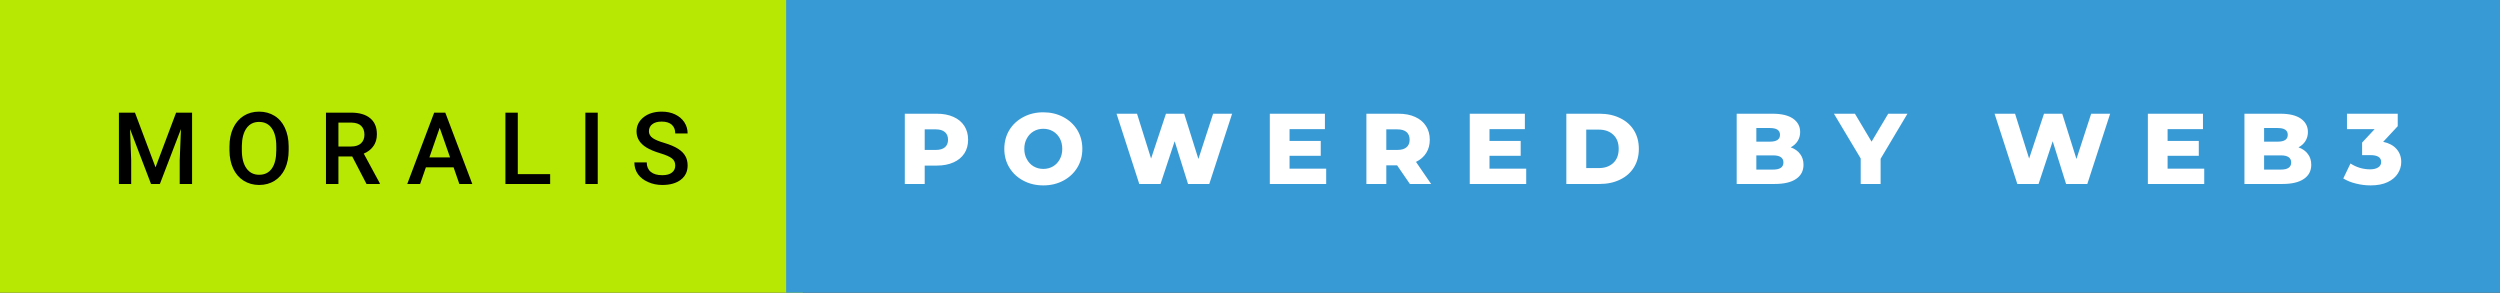 <svg xmlns="http://www.w3.org/2000/svg" width="298.96" height="35" viewBox="0 0 298.96 35"><rect x="0" y="0" width="298.96" height="35" fill="#333333" stroke="none"/><rect class="svg__rect" x="0" y="0" width="96.01" height="35" fill="#B7E803"/><rect class="svg__rect" x="94.01" y="0" width="204.95" height="35" fill="#389AD5"/><path class="svg__text" d="M15.69 22L14.22 22L14.22 13.47L16.14 13.47L18.60 20.01L21.06 13.47L22.97 13.47L22.97 22L21.49 22L21.49 19.19L21.64 15.43L19.12 22L18.06 22L15.55 15.43L15.69 19.19L15.69 22ZM27.44 18.00L27.44 18.00L27.44 17.52Q27.44 16.28 27.88 15.32Q28.33 14.37 29.13 13.86Q29.94 13.35 30.98 13.35Q32.02 13.35 32.83 13.85Q33.64 14.35 34.07 15.29Q34.51 16.23 34.52 17.48L34.52 17.48L34.52 17.96Q34.52 19.21 34.09 20.16Q33.65 21.10 32.85 21.61Q32.04 22.12 30.99 22.12L30.99 22.12Q29.96 22.12 29.14 21.61Q28.33 21.10 27.89 20.17Q27.45 19.23 27.44 18.00ZM28.92 17.46L28.92 17.96Q28.92 19.36 29.47 20.13Q30.02 20.90 30.99 20.90L30.99 20.90Q31.98 20.90 32.51 20.15Q33.04 19.40 33.04 17.96L33.04 17.96L33.04 17.51Q33.04 16.09 32.50 15.34Q31.97 14.58 30.98 14.58L30.98 14.58Q30.02 14.58 29.48 15.33Q28.94 16.09 28.92 17.46L28.92 17.46ZM40.47 22L38.98 22L38.98 13.47L41.98 13.47Q43.46 13.47 44.26 14.13Q45.07 14.79 45.07 16.05L45.07 16.05Q45.07 16.90 44.65 17.48Q44.24 18.06 43.50 18.37L43.50 18.37L45.42 21.92L45.42 22L43.83 22L42.12 18.71L40.47 18.71L40.47 22ZM40.47 14.66L40.47 17.52L41.99 17.52Q42.74 17.52 43.16 17.15Q43.58 16.77 43.58 16.11L43.58 16.11Q43.58 15.43 43.19 15.05Q42.81 14.68 42.03 14.66L42.03 14.66L40.47 14.66ZM50.24 22L48.70 22L51.92 13.47L53.25 13.47L56.48 22L54.93 22L54.24 20.01L50.93 20.01L50.24 22ZM52.58 15.28L51.35 18.82L53.82 18.82L52.58 15.28ZM65.79 22L60.44 22L60.44 13.47L61.92 13.47L61.92 20.82L65.79 20.82L65.79 22ZM71.48 22L70.00 22L70.00 13.47L71.48 13.47L71.48 22ZM75.86 19.42L75.86 19.42L77.34 19.42Q77.34 20.15 77.82 20.55Q78.30 20.95 79.20 20.95L79.20 20.95Q79.97 20.95 80.36 20.63Q80.75 20.32 80.75 19.80L80.75 19.80Q80.75 19.24 80.35 18.94Q79.96 18.63 78.93 18.32Q77.90 18.01 77.29 17.63L77.29 17.63Q76.12 16.90 76.12 15.72L76.12 15.72Q76.12 14.69 76.96 14.02Q77.80 13.35 79.14 13.35L79.14 13.35Q80.04 13.35 80.73 13.68Q81.43 14.01 81.83 14.61Q82.23 15.22 82.23 15.96L82.23 15.96L80.75 15.96Q80.75 15.29 80.33 14.91Q79.91 14.54 79.13 14.54L79.13 14.54Q78.41 14.54 78.01 14.85Q77.60 15.16 77.60 15.71L77.60 15.71Q77.60 16.18 78.04 16.50Q78.47 16.81 79.47 17.10Q80.46 17.40 81.07 17.78Q81.67 18.16 81.95 18.65Q82.23 19.13 82.23 19.79L82.23 19.79Q82.23 20.86 81.42 21.49Q80.60 22.12 79.20 22.12L79.20 22.12Q78.27 22.12 77.50 21.77Q76.72 21.43 76.29 20.83Q75.86 20.22 75.86 19.42Z" fill="#000000"/><path class="svg__text" d="M110.58 22L108.20 22L108.20 13.60L112.04 13.60Q113.18 13.60 114.02 13.98Q114.86 14.35 115.32 15.06Q115.77 15.76 115.77 16.71L115.77 16.71Q115.77 17.66 115.32 18.35Q114.86 19.05 114.02 19.42Q113.18 19.80 112.04 19.80L112.04 19.80L110.58 19.80L110.58 22ZM110.58 15.47L110.58 17.93L111.90 17.93Q112.63 17.93 113.00 17.61Q113.37 17.29 113.37 16.71L113.37 16.71Q113.37 16.12 113.00 15.80Q112.63 15.47 111.90 15.47L111.90 15.47L110.58 15.47ZM120.10 17.80L120.10 17.80Q120.10 16.55 120.70 15.55Q121.31 14.56 122.37 14.00Q123.43 13.43 124.76 13.43L124.76 13.43Q126.09 13.43 127.16 14.00Q128.22 14.56 128.83 15.55Q129.43 16.55 129.43 17.80L129.43 17.80Q129.43 19.05 128.83 20.04Q128.22 21.04 127.16 21.60Q126.10 22.17 124.76 22.17L124.76 22.17Q123.43 22.17 122.37 21.60Q121.31 21.04 120.70 20.04Q120.10 19.05 120.10 17.80ZM122.49 17.80L122.49 17.80Q122.49 18.51 122.80 19.05Q123.10 19.60 123.61 19.90Q124.13 20.20 124.76 20.20L124.76 20.20Q125.40 20.20 125.92 19.90Q126.43 19.60 126.73 19.05Q127.03 18.51 127.03 17.80L127.03 17.80Q127.03 17.09 126.73 16.54Q126.43 16 125.92 15.70Q125.40 15.40 124.76 15.40L124.76 15.40Q124.12 15.40 123.61 15.70Q123.10 16 122.80 16.54Q122.49 17.09 122.49 17.80ZM136.24 22L133.52 13.60L135.97 13.60L137.65 18.96L139.43 13.60L141.61 13.60L143.31 19.01L145.07 13.60L147.34 13.60L144.61 22L142.07 22L140.47 16.89L138.78 22L136.24 22ZM158.59 22L151.85 22L151.85 13.60L158.44 13.60L158.44 15.44L154.21 15.44L154.21 16.85L157.94 16.85L157.94 18.63L154.21 18.63L154.21 20.17L158.59 20.17L158.59 22ZM165.78 22L163.40 22L163.40 13.60L167.24 13.60Q168.39 13.60 169.22 13.98Q170.06 14.35 170.52 15.06Q170.98 15.76 170.98 16.71L170.98 16.71Q170.98 17.62 170.55 18.30Q170.12 18.98 169.33 19.36L169.33 19.36L171.14 22L168.60 22L167.07 19.77L165.78 19.77L165.78 22ZM165.78 15.47L165.78 17.93L167.10 17.93Q167.83 17.93 168.20 17.61Q168.57 17.29 168.57 16.71L168.57 16.71Q168.57 16.12 168.20 15.79Q167.83 15.47 167.10 15.47L167.10 15.47L165.78 15.47ZM182.51 22L175.76 22L175.76 13.60L182.35 13.60L182.35 15.44L178.12 15.44L178.12 16.85L181.85 16.85L181.85 18.63L178.12 18.63L178.12 20.17L182.51 20.17L182.51 22ZM191.28 22L187.31 22L187.31 13.60L191.28 13.60Q192.67 13.60 193.73 14.12Q194.80 14.63 195.39 15.58Q195.98 16.53 195.98 17.80L195.98 17.80Q195.98 19.07 195.39 20.02Q194.80 20.97 193.73 21.48Q192.67 22 191.28 22L191.28 22ZM189.69 15.50L189.69 20.10L191.19 20.10Q192.27 20.10 192.92 19.49Q193.57 18.88 193.57 17.80L193.57 17.80Q193.57 16.72 192.92 16.11Q192.27 15.50 191.19 15.50L191.19 15.50L189.69 15.50ZM212.22 22L207.68 22L207.68 13.60L211.98 13.60Q213.58 13.60 214.43 14.19Q215.27 14.79 215.27 15.79L215.27 15.79Q215.27 16.39 214.97 16.87Q214.67 17.34 214.14 17.62L214.14 17.62Q214.86 17.87 215.26 18.41Q215.67 18.94 215.67 19.70L215.67 19.70Q215.67 20.80 214.78 21.40Q213.90 22 212.22 22L212.22 22ZM210.03 18.58L210.03 20.28L212.03 20.28Q213.27 20.28 213.27 19.43L213.27 19.43Q213.27 18.58 212.03 18.58L212.03 18.58L210.03 18.58ZM210.03 15.31L210.03 16.94L211.66 16.94Q212.86 16.94 212.86 16.12L212.86 16.12Q212.86 15.31 211.66 15.31L211.66 15.31L210.03 15.31ZM222.51 18.95L219.31 13.60L221.82 13.60L223.81 16.94L225.80 13.60L228.10 13.60L224.89 18.99L224.89 22L222.51 22L222.51 18.95ZM241.24 22L238.52 13.60L240.97 13.60L242.65 18.96L244.43 13.60L246.61 13.60L248.31 19.01L250.07 13.60L252.34 13.60L249.61 22L247.07 22L245.47 16.89L243.78 22L241.24 22ZM263.59 22L256.85 22L256.85 13.60L263.44 13.60L263.44 15.44L259.21 15.44L259.21 16.85L262.94 16.85L262.94 18.63L259.21 18.63L259.21 20.17L263.59 20.17L263.59 22ZM272.94 22L268.40 22L268.40 13.60L272.70 13.60Q274.31 13.60 275.15 14.19Q275.99 14.79 275.99 15.79L275.99 15.79Q275.99 16.39 275.69 16.87Q275.40 17.34 274.86 17.62L274.86 17.62Q275.58 17.87 275.98 18.41Q276.39 18.94 276.39 19.70L276.39 19.70Q276.39 20.80 275.50 21.40Q274.62 22 272.94 22L272.94 22ZM270.75 18.58L270.75 20.28L272.75 20.28Q273.99 20.28 273.99 19.43L273.99 19.43Q273.99 18.58 272.75 18.58L272.75 18.58L270.75 18.58ZM270.75 15.31L270.75 16.94L272.38 16.94Q273.58 16.94 273.58 16.12L273.58 16.12Q273.58 15.31 272.38 15.31L272.38 15.31L270.75 15.31ZM280.22 21.34L280.22 21.34L281.08 19.55Q281.58 19.88 282.19 20.07Q282.81 20.25 283.42 20.25L283.42 20.25Q284.03 20.25 284.39 20.02Q284.75 19.79 284.75 19.37L284.75 19.37Q284.75 18.55 283.46 18.55L283.46 18.55L282.47 18.55L282.47 17.05L283.97 15.44L280.66 15.44L280.66 13.60L286.73 13.60L286.73 15.09L284.99 16.96Q286.03 17.18 286.59 17.82Q287.15 18.46 287.15 19.37L287.15 19.37Q287.15 20.11 286.74 20.75Q286.34 21.39 285.52 21.78Q284.70 22.17 283.49 22.17L283.49 22.17Q282.60 22.17 281.73 21.95Q280.86 21.74 280.22 21.34Z" fill="#FFFFFF" x="107.01"/></svg>